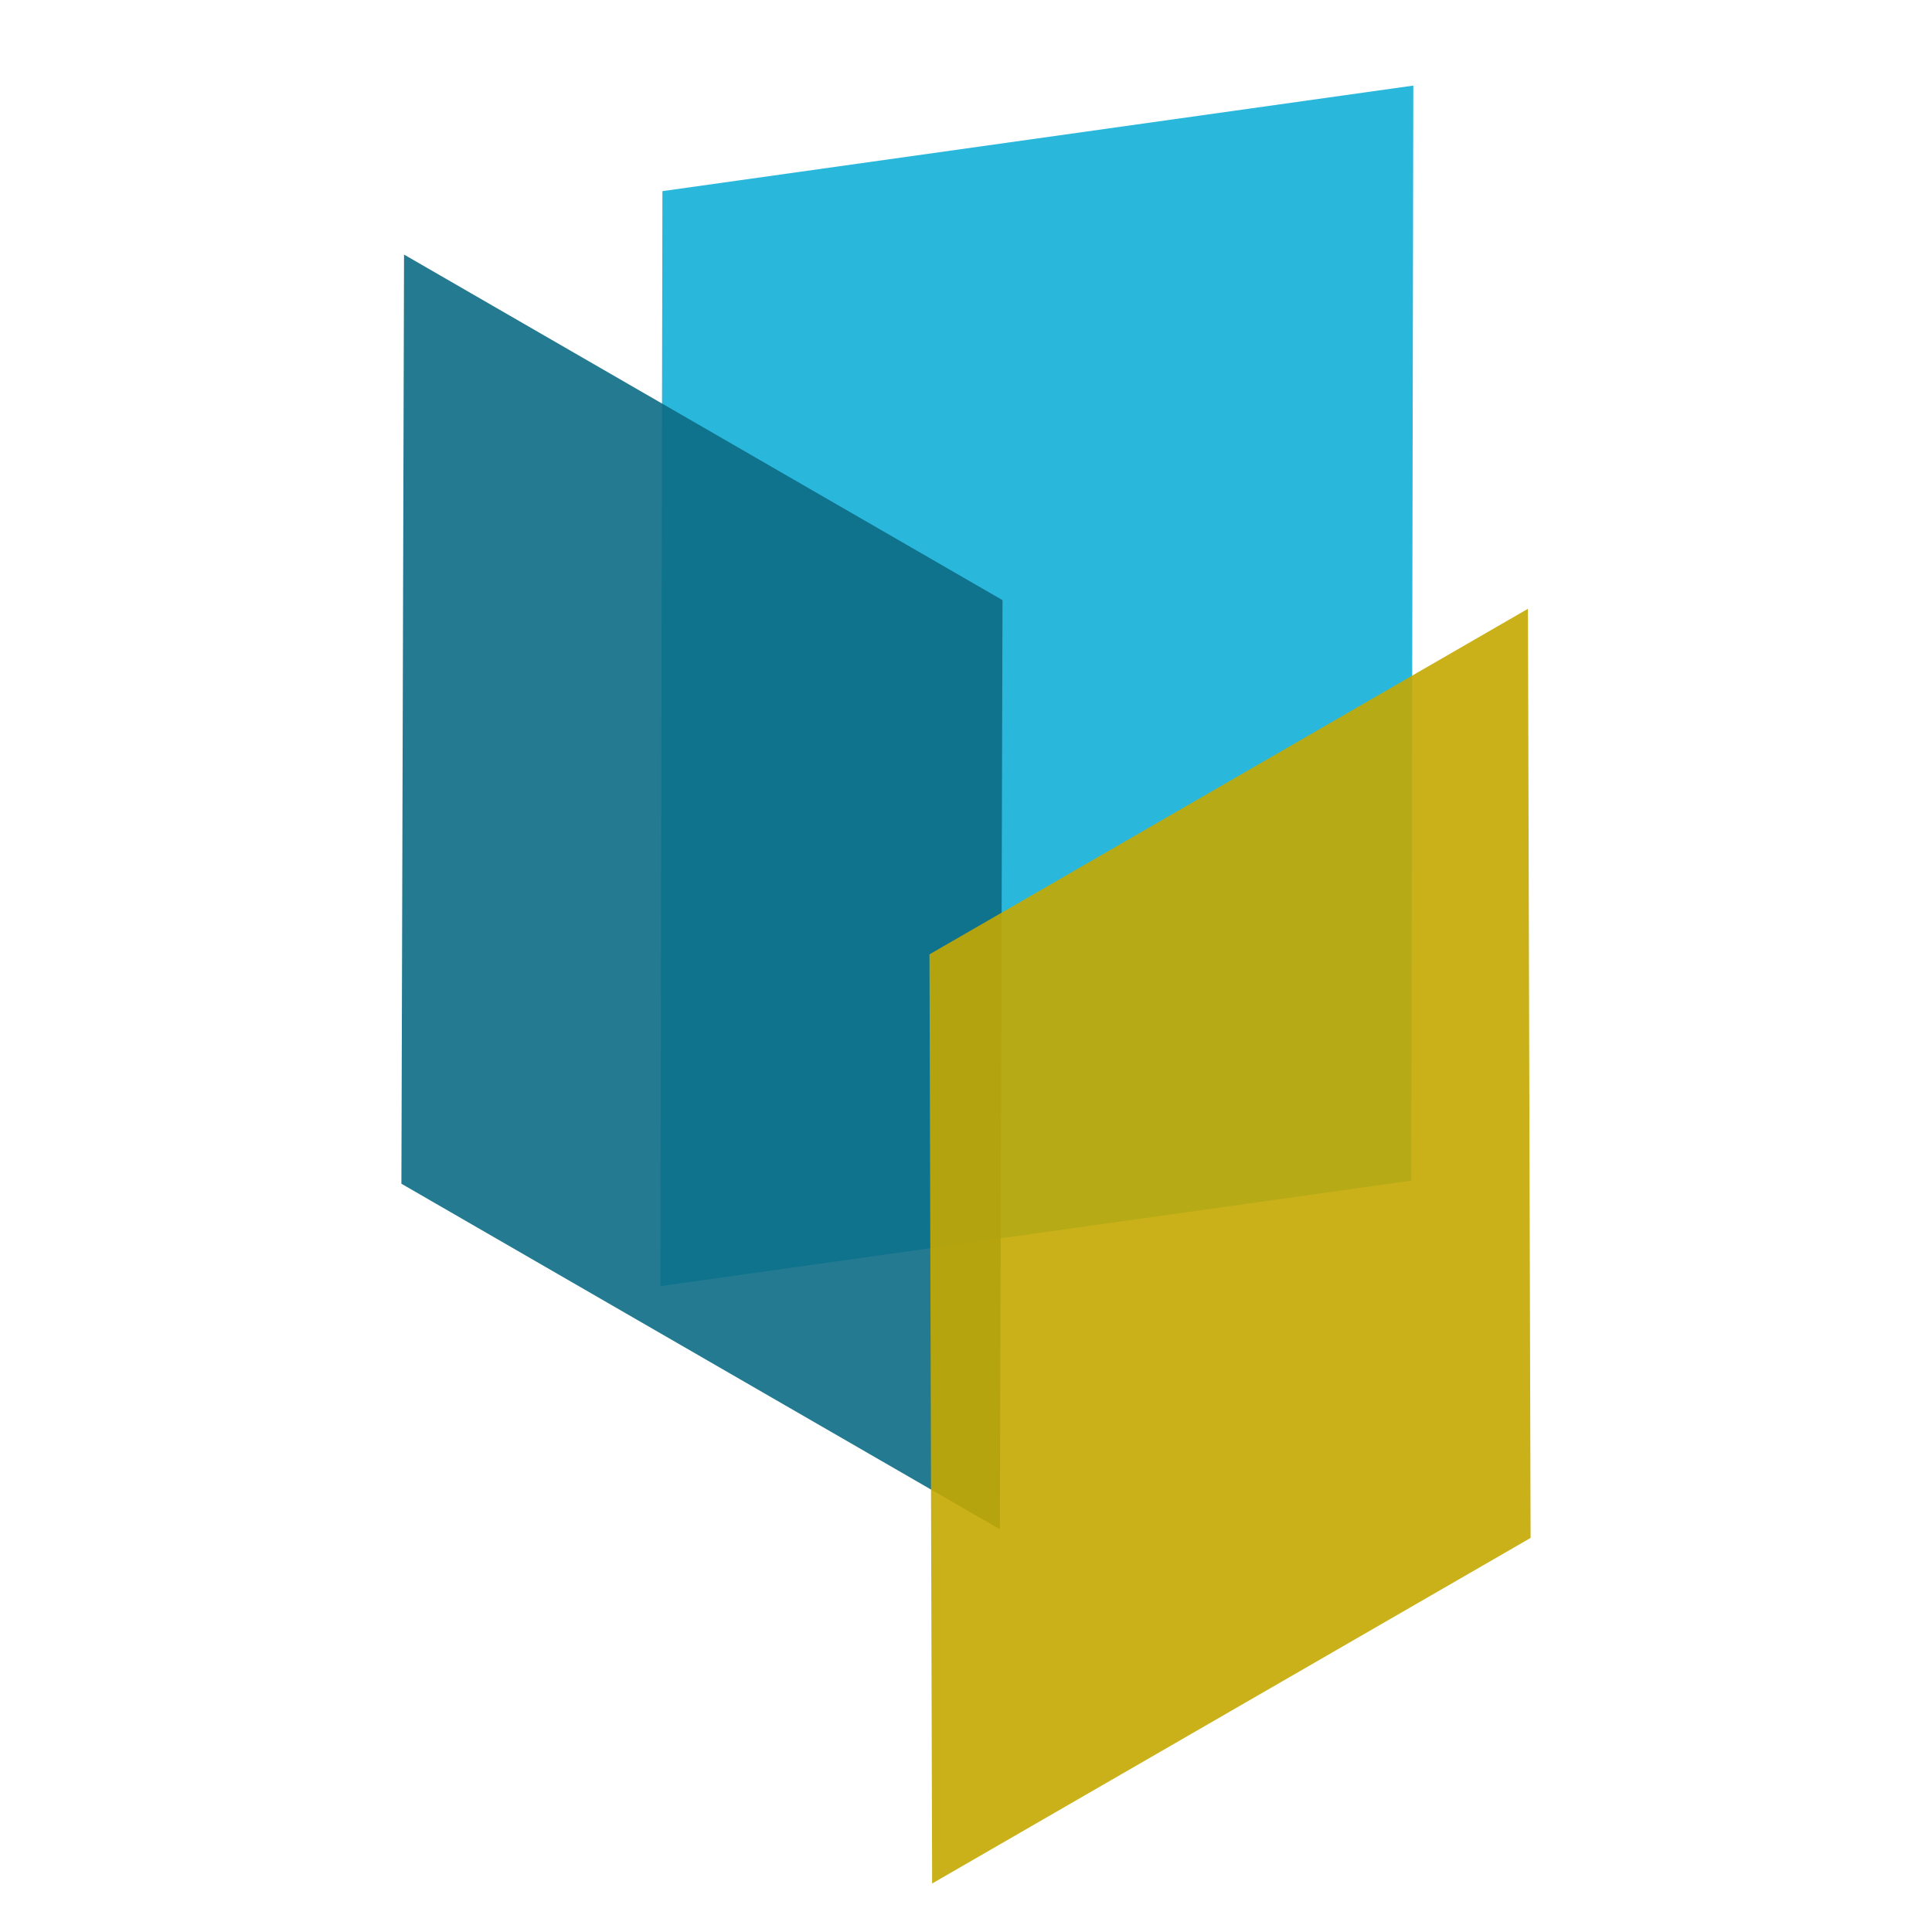<svg id="Group" xmlns="http://www.w3.org/2000/svg" viewBox="0 0 300 300"><defs><style>.cls-1{opacity:0.9;}.cls-2{fill:#13afd8;}.cls-3{fill:#0c6b85;}.cls-4{fill:#c5a900;}</style></defs><title>LogSeeArtboard 1</title><g id="M" class="cls-1"><polygon class="cls-2" points="219.46 13.29 219.14 183.33 102.54 199.71 102.86 29.68 219.46 13.29"/></g><g id="L" class="cls-1"><polygon class="cls-3" points="155.67 93.19 155.26 237.47 62.33 183.81 62.74 39.53 155.67 93.19"/></g><g id="R" class="cls-1"><polygon class="cls-4" points="237.26 94.53 237.67 238.81 144.74 292.47 144.33 148.19 237.26 94.53"/></g></svg>